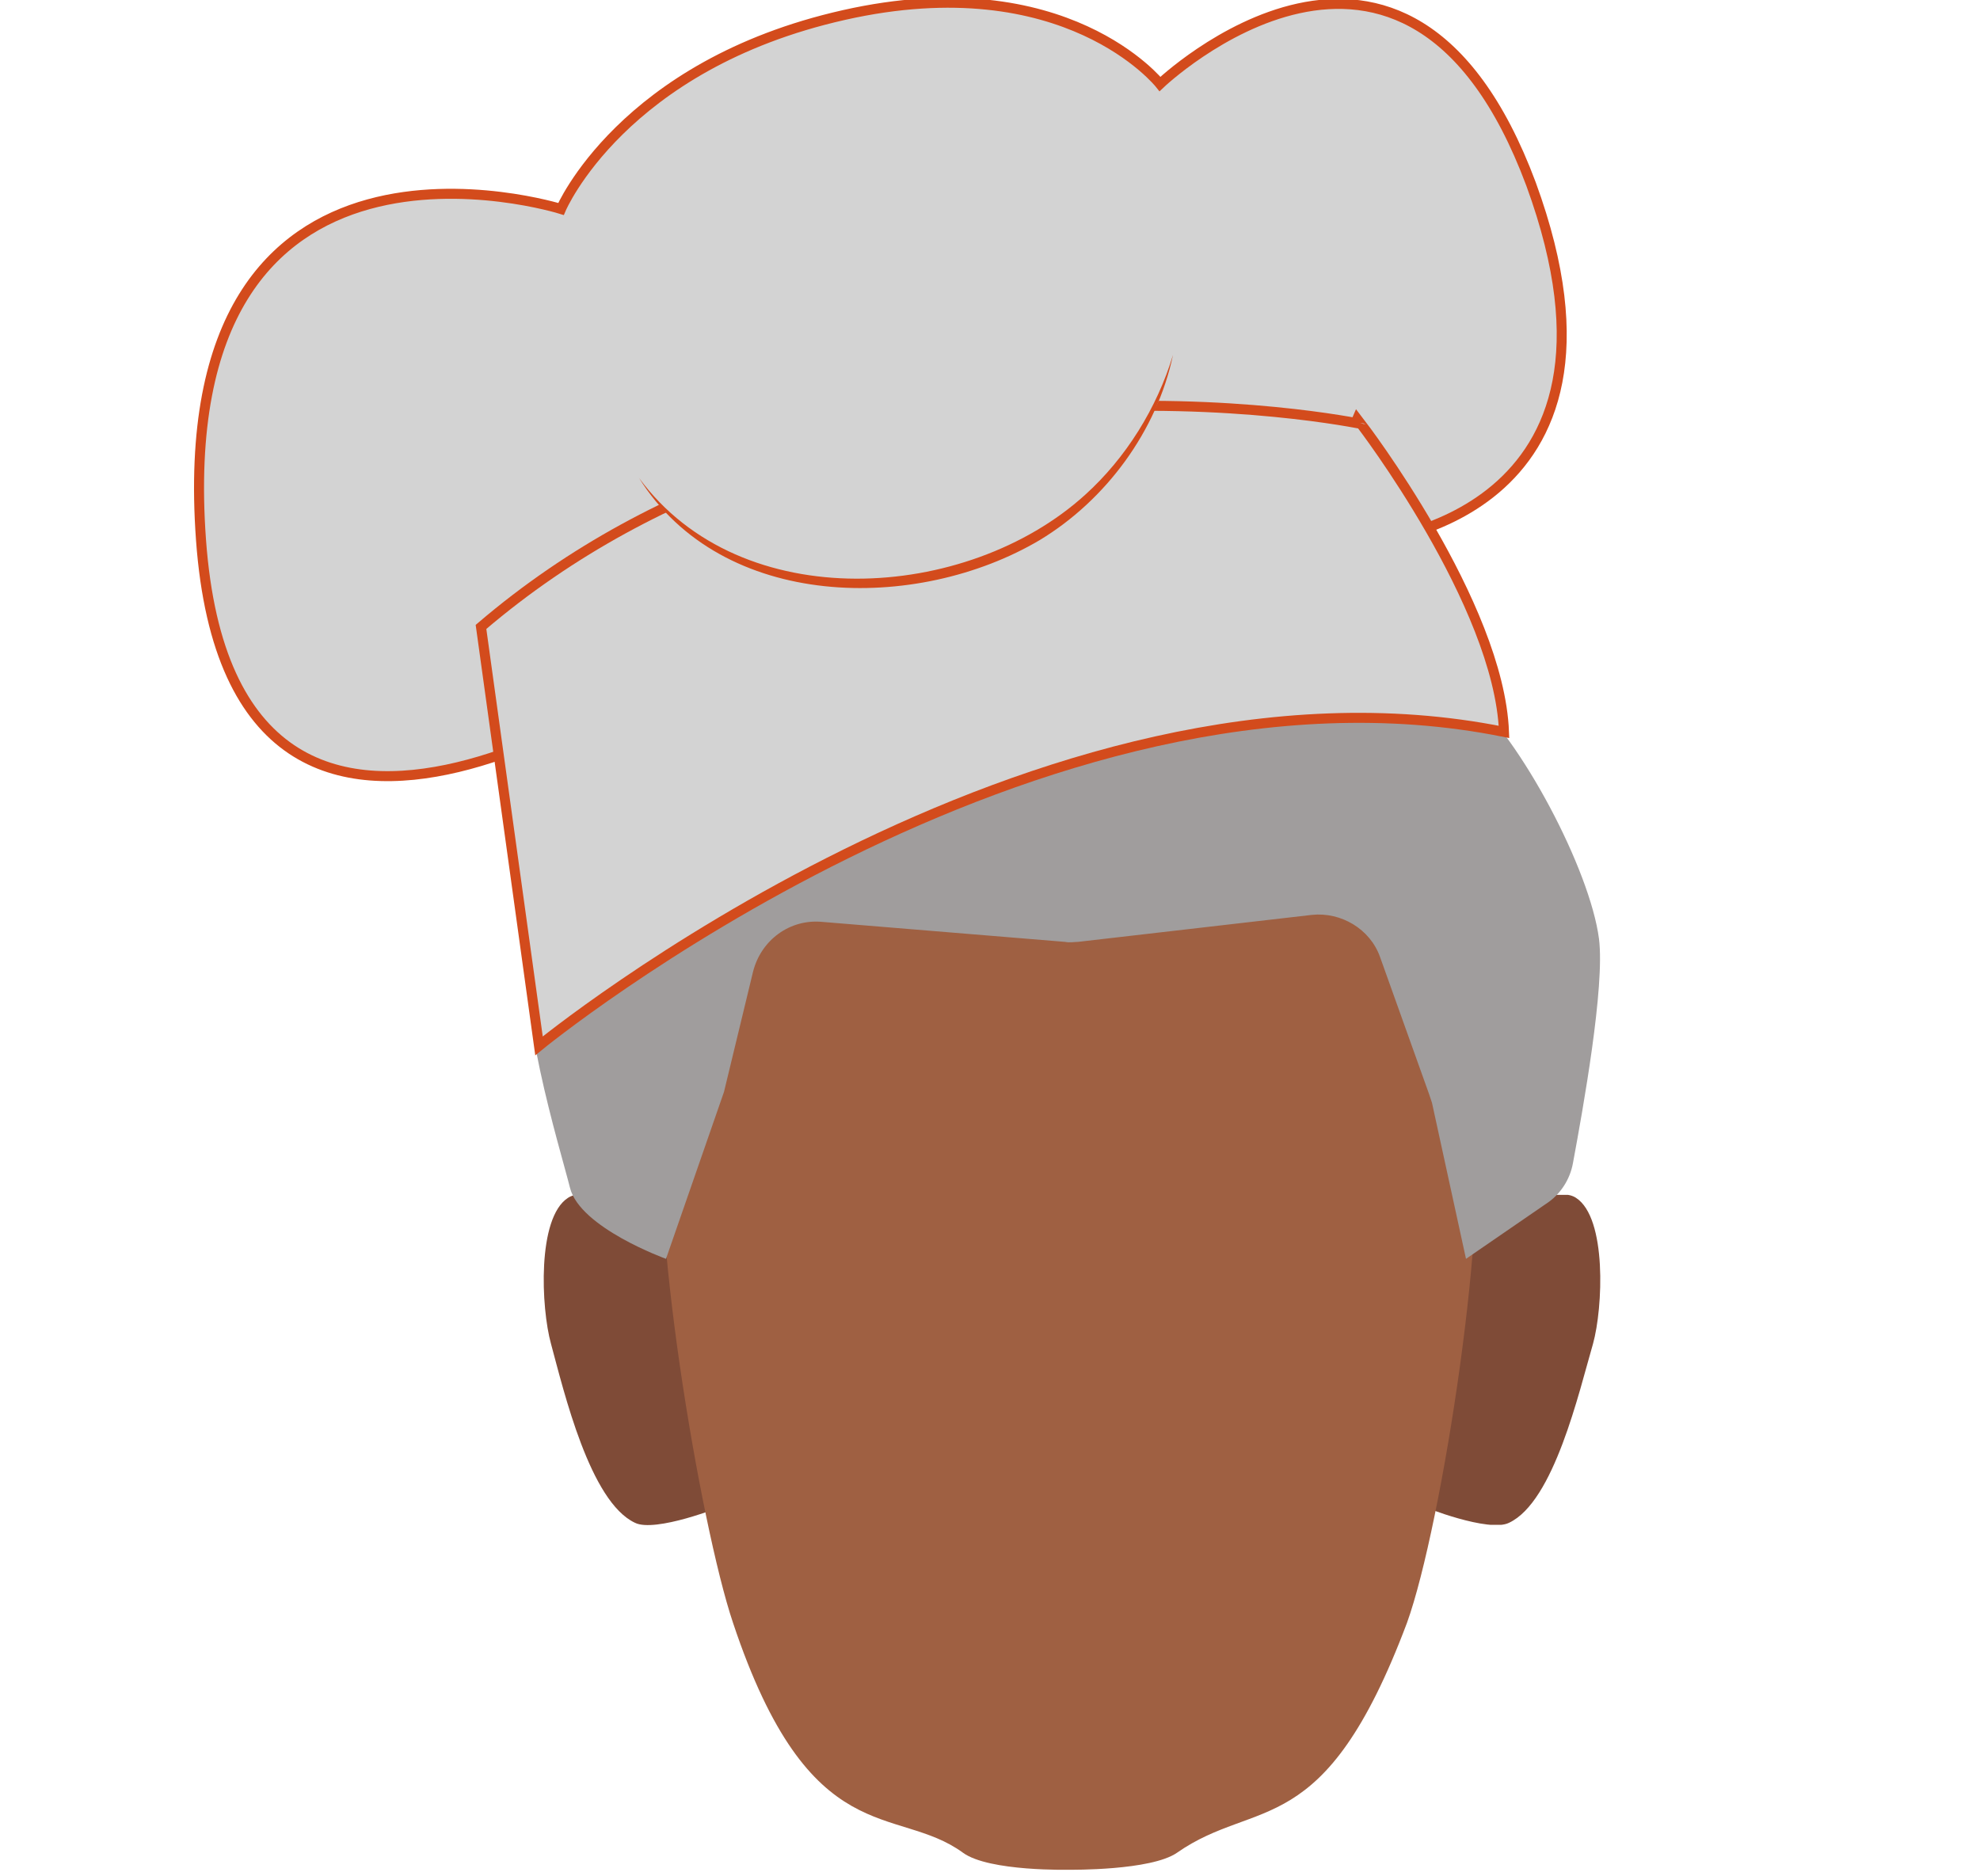 <?xml version="1.0" encoding="utf-8"?>
<!-- Generator: Adobe Illustrator 26.0.2, SVG Export Plug-In . SVG Version: 6.00 Build 0)  -->
<svg version="1.1" id="Layer_1" xmlns="http://www.w3.org/2000/svg" xmlns:xlink="http://www.w3.org/1999/xlink" x="0px" y="0px"
	 viewBox="0 0 198 187.6" style="enable-background:new 0 0 198 187.6;" xml:space="preserve">
<style type="text/css">
	.st0{clip-path:url(#SVGID_00000125571272049626216510000007854571181112519836_);}
	.st1{fill:#7F4B37;}
	.st2{clip-path:url(#SVGID_00000066477977985783454160000011667499197937694360_);}
	.st3{fill:none;}
	.st4{fill:#9F6042;}
	.st5{fill:#A09D9D;}
	.st6{fill:#D3D3D3;stroke:#D34B1C;stroke-miterlimit:10;}
	.st7{fill:#D3D3D3;}
	.st8{fill:#D34B1C;}
</style>
<g id="Calque_3">
	<g id="_Repetition_miroir_">
		<g>
			<g>
				<defs>
					<polygon id="SVGID_1_" points="142.3,119.5 142.3,119.5 160.1,119.5 160.1,152.5 142.3,152.5 					"/>
				</defs>
				<clipPath id="SVGID_00000127744271062927522320000005547388763731404475_">
					<use xlink:href="#SVGID_1_"  style="overflow:visible;"/>
				</clipPath>
				<g style="clip-path:url(#SVGID_00000127744271062927522320000005547388763731404475_);">
					<path class="st1" d="M150.9,152.3c4.5-2.1,7-13.1,8.4-17.9c1-3.6,1.4-12.6-1.7-14.6c-2.7-1.8-12.3,3.8-12.3,3.8l-1,13.1
						l-2.1,13.9C142.3,150.7,148.9,153.3,150.9,152.3z"/>
				</g>
			</g>
		</g>
	</g>
	<g id="_Repetition_miroir_2">
		<g>
			<g>
				<defs>
					<polygon id="SVGID_00000111895040457782346150000010099119047034178213_" points="72.2,119.5 72.2,119.5 54.3,119.5 
						54.3,152.5 72.2,152.5 					"/>
				</defs>
				<clipPath id="SVGID_00000152972336360532225110000010588233067558015672_">
					<use xlink:href="#SVGID_00000111895040457782346150000010099119047034178213_"  style="overflow:visible;"/>
				</clipPath>
				<g style="clip-path:url(#SVGID_00000152972336360532225110000010588233067558015672_);">
					<path class="st1" d="M63.5,152.3c-4.5-2.1-7.1-13.1-8.4-17.9c-1-3.6-1.4-12.6,1.7-14.6c2.7-1.8,12.3,3.8,12.3,3.8l1,13.1
						l2.1,13.9C72.2,150.7,65.5,153.3,63.5,152.3z"/>
				</g>
			</g>
		</g>
	</g>
	<rect x="106.8" y="75.8" class="st3" width="41.5" height="111.8"/>
	<path class="st4" d="M147.3,110.7c-1.2-6.9-5.8-19.4-10.8-24.3c-5.8-5.7-16.9-9.4-26.2-10.4v-0.3c-1.1,0-2.2,0-3.3,0
		c-0.5,0-1.1,0-1.6,0v0.1C95,76.7,83.3,80.5,77.3,86.3c-5,4.9-9.6,17.4-10.8,24.3c-1.8,10.2,3.5,41.9,6.8,51.7
		c7.7,23.1,16.3,18.1,23,23c2.6,1.9,10.7,1.7,10.7,1.7s8.1,0.1,10.7-1.7c8-5.6,14.7-0.9,23-23C144.2,152.6,149.1,120.9,147.3,110.7z
		"/>
	<rect x="65.4" y="75.8" class="st3" width="41.5" height="111.8"/>
	<path class="st5" d="M66.6,125.9c0,0-8.6-3.1-9.6-7.1c-1-4-5.7-19-3.9-25.2c7-23.8,14.5-5.7,20.2-10l0,0
		c-6.8-6.1-3.9-13.5,1.3-20.7l0.5-0.2c13-5.6,27.6-6.8,41.3-3.5l2,0.5c0,0,22.6,4.9,28.4,9.7c5.3,4.5,12.2,17.6,13.1,24.5
		c0.6,4.8-1.6,17-2.6,22.4c-0.3,1.7-1.3,3.2-2.7,4.1l-8,5.5l-3.4-15.6c-0.1-0.3-0.2-0.6-0.3-0.9L138,95.7c-1-2.8-3.9-4.5-6.8-4.2
		l-23.4,2.7c-0.4,0-0.8,0.1-1.3,0l-24.3-2c-3.2-0.3-6.1,1.8-6.9,5l-2.9,12"/>
</g>
<g>
	<path class="st6" d="M136.8,54.2c0,0,28.6-2.2,16.3-35.8c-12.5-33.5-37.1-10-37.1-10s-9.4-11.9-31.6-6.9S56.1,20.9,56.1,20.9
		S16.8,8.6,20.1,54S69,65.4,69,65.4"/>
	<path class="st6" d="M48.1,62.7l5.8,41.9c0,0,49.8-40.8,96.5-31.4c-0.5-12.8-14.3-30.8-14.3-30.8S84.5,31.6,48.1,62.7z"/>
	<g>
		<path class="st7" d="M63.9,47.8c0,0,8.1,13.9,29,9.8s24.6-22.1,24.6-22.1"/>
		<path class="st8" d="M63.9,47.8c10.2,13.9,32.8,12.4,44.6,1.7c4.1-3.7,7.2-8.7,8.8-14C115.7,43.1,110.6,50,104,54
			C91.7,61.3,72.2,61.1,63.9,47.8L63.9,47.8z"/>
	</g>
</g>
</svg>
